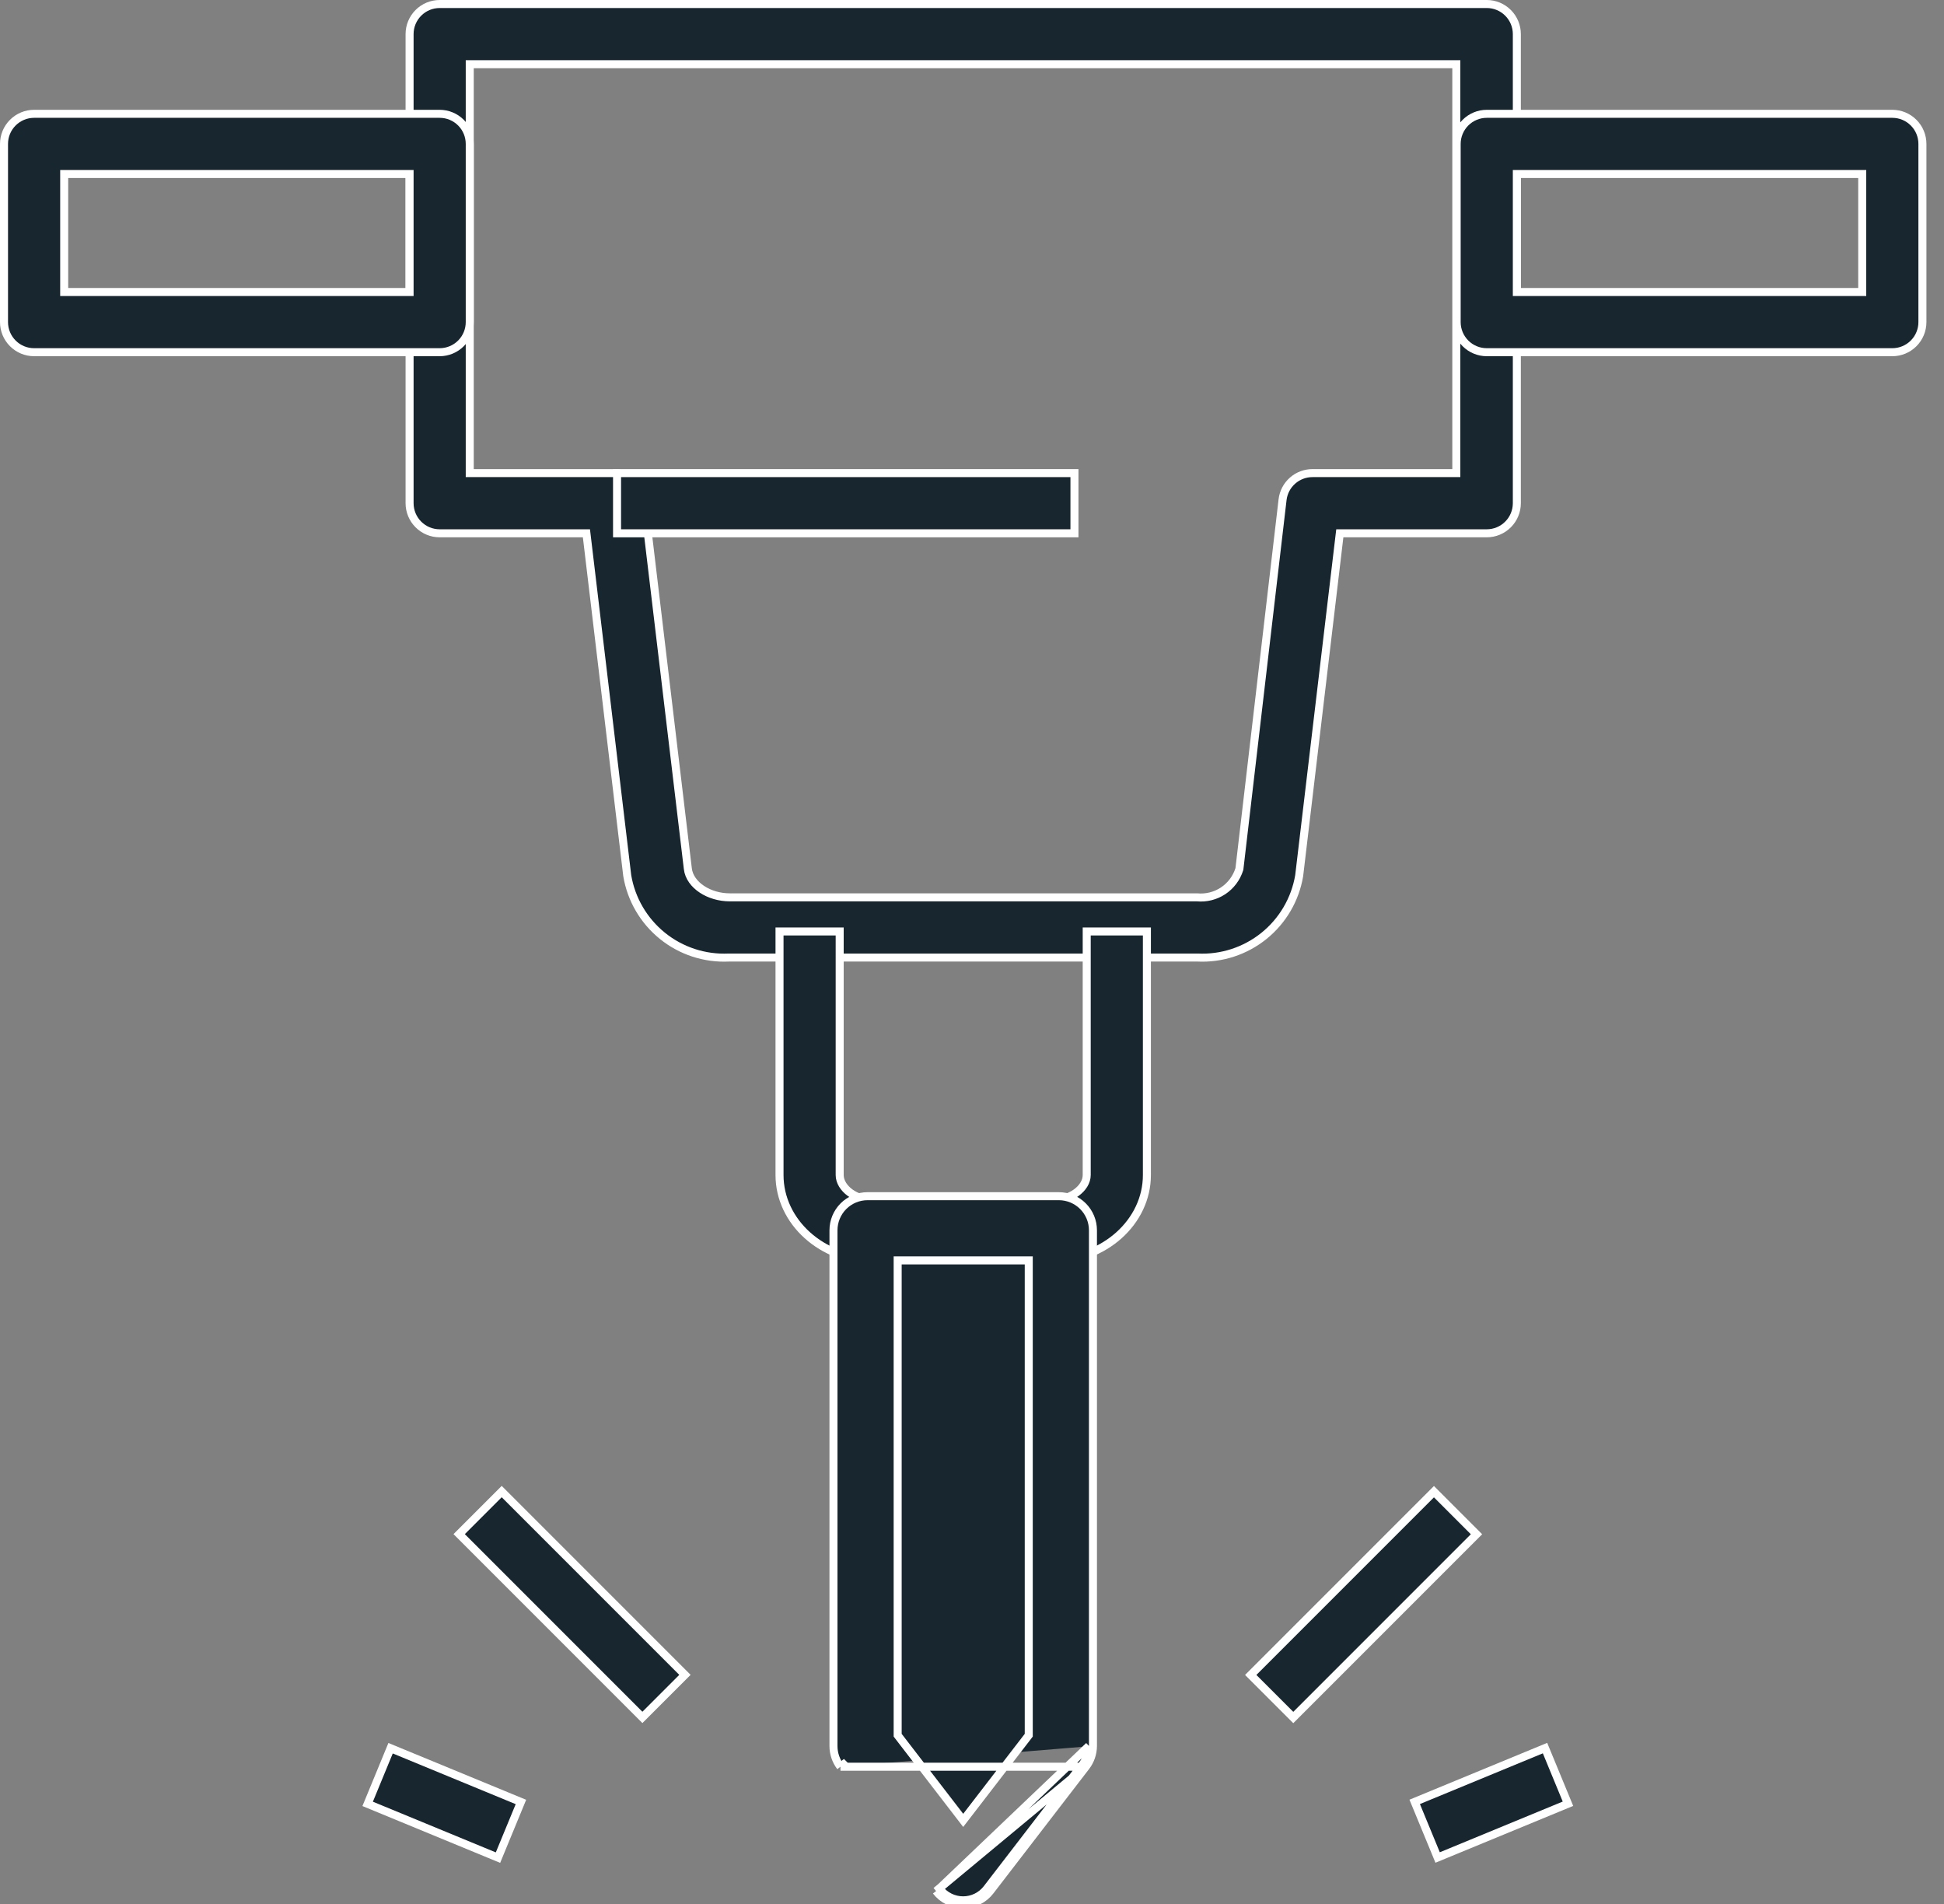 <svg xmlns="http://www.w3.org/2000/svg" width="97" height="95" viewBox="0 0 97 95" fill="none"><rect x="0" y="0" width="97" height="95" fill="#808080" stroke="none"/><g clip-path="url(#clip0_5678_6523)"><path d="M59.751 47.768L59.751 47.768H59.741H36.373V47.768L36.364 47.768C35.166 47.825 33.988 47.44 33.055 46.687C32.122 45.935 31.497 44.867 31.298 43.686L29.282 26.78L29.261 26.604H29.084H21.938C21.54 26.604 21.158 26.446 20.877 26.164C20.595 25.883 20.437 25.501 20.437 25.102V1.701C20.437 1.303 20.595 0.921 20.877 0.64C21.158 0.358 21.54 0.2 21.938 0.2H74.185C74.583 0.2 74.965 0.358 75.246 0.64C75.528 0.921 75.686 1.303 75.686 1.701V25.102C75.686 25.501 75.528 25.883 75.246 26.164C74.965 26.446 74.583 26.604 74.185 26.604H67.031H66.853L66.832 26.78L64.825 43.686C64.626 44.869 63.999 45.938 63.065 46.69C62.13 47.443 60.95 47.827 59.751 47.768ZM23.439 23.401V23.601H23.639L30.623 23.601L30.625 23.601C30.994 23.599 31.35 23.732 31.627 23.975C31.904 24.219 32.082 24.556 32.126 24.922C32.126 24.922 32.126 24.922 32.126 24.922L34.32 43.328C34.32 43.328 34.32 43.329 34.32 43.329C34.367 43.755 34.649 44.116 35.026 44.364C35.404 44.614 35.898 44.765 36.416 44.765H59.731C60.187 44.808 60.645 44.693 61.027 44.441C61.412 44.186 61.698 43.807 61.837 43.366L61.843 43.348L61.845 43.33L63.997 24.922C63.997 24.922 63.997 24.922 63.997 24.922C64.041 24.556 64.219 24.219 64.496 23.975C64.772 23.732 65.129 23.599 65.498 23.601H65.5H72.466H72.666V23.401V3.403V3.203H72.466H23.639H23.439V3.403V23.401Z" fill="#17262F" stroke="white" stroke-width="0.4"></path><path d="M52.459 62.875H43.655C41.006 62.875 38.896 60.946 38.896 58.618V46.467H41.898V58.618C41.898 58.953 42.108 59.271 42.414 59.495C42.725 59.723 43.156 59.873 43.655 59.873H52.459C52.958 59.873 53.391 59.723 53.704 59.495C54.012 59.272 54.224 58.955 54.224 58.618V46.467H57.227V58.618C57.227 60.946 55.109 62.875 52.459 62.875Z" fill="#17262F" stroke="white" stroke-width="0.4"></path><path d="M54.535 87.098C54.534 87.474 54.408 87.838 54.178 88.135M54.535 87.098V61.374C54.535 60.923 54.356 60.49 54.036 60.171C53.718 59.852 53.285 59.673 52.834 59.673H43.289C42.838 59.673 42.405 59.852 42.086 60.171C41.767 60.49 41.588 60.923 41.588 61.374V87.098C41.587 87.472 41.709 87.837 41.937 88.135M54.535 87.098H54.335V87.097M54.535 87.098L54.335 87.097L54.335 87.097M54.178 88.135H41.937M54.178 88.135L49.405 94.337C49.247 94.543 49.043 94.709 48.81 94.824C48.578 94.939 48.321 94.999 48.061 95C47.8 95.001 47.542 94.941 47.308 94.826C47.073 94.711 46.868 94.544 46.709 94.337M54.178 88.135L46.709 94.337M41.937 88.135L42.096 88.014C42.096 88.014 42.096 88.014 42.096 88.014L42.095 88.013L41.937 88.135ZM54.335 87.097C54.334 87.429 54.223 87.751 54.02 88.013L54.019 88.013L49.247 94.215C49.107 94.396 48.928 94.543 48.722 94.645C48.516 94.746 48.29 94.8 48.061 94.8C47.83 94.801 47.603 94.748 47.396 94.647C47.189 94.545 47.008 94.397 46.867 94.215L46.709 94.337M54.335 87.097L46.867 94.215L46.709 94.337M44.791 86.494V86.562L44.832 86.616L47.903 90.605L48.061 90.811L48.22 90.605L51.291 86.616L51.332 86.562V86.494V63.075V62.875H51.132H44.991H44.791V63.075V86.494Z" fill="#17262F" stroke="white" stroke-width="0.4"></path><path d="M3.203 14.367V14.567H3.403H20.237H20.437V14.367V8.881V8.681H20.237H3.403H3.203V8.881V14.367ZM21.938 17.57H1.701C1.303 17.57 0.921 17.412 0.64 17.13C0.358 16.849 0.2 16.467 0.2 16.069V7.179C0.2 6.781 0.358 6.399 0.64 6.118C0.921 5.836 1.303 5.678 1.701 5.678H21.938C22.336 5.678 22.718 5.836 23 6.118C23.281 6.399 23.439 6.781 23.439 7.179V16.069C23.439 16.467 23.281 16.849 23 17.13C22.718 17.412 22.336 17.57 21.938 17.57Z" fill="#17262F" stroke="white" stroke-width="0.4"></path><path d="M75.686 14.367V14.567H75.886H92.72H92.92V14.367V8.881V8.681H92.72H75.886H75.686V8.881V14.367ZM94.421 17.57H74.185C73.787 17.57 73.405 17.412 73.123 17.13C72.842 16.849 72.683 16.467 72.683 16.069V7.179C72.683 6.781 72.842 6.399 73.123 6.118C73.405 5.836 73.787 5.678 74.185 5.678H94.421C94.82 5.678 95.202 5.836 95.483 6.118C95.765 6.399 95.923 6.781 95.923 7.179V16.069C95.923 16.467 95.765 16.849 95.483 17.13C95.202 17.412 94.82 17.57 94.421 17.57Z" fill="#17262F" stroke="white" stroke-width="0.4"></path><path d="M30.789 26.604V23.601H53.612V26.604H30.789Z" fill="#17262F" stroke="white" stroke-width="0.4"></path><path d="M32.054 85.674L22.911 76.531L25.034 74.408L34.177 83.551L32.054 85.674Z" fill="#17262F" stroke="white" stroke-width="0.4"></path><path d="M24.848 92.669L18.345 89.987L19.489 87.211L25.993 89.893L24.848 92.669Z" fill="#17262F" stroke="white" stroke-width="0.4"></path><path d="M64.531 85.679L62.407 83.556L71.55 74.413L73.673 76.537L64.531 85.679Z" fill="#17262F" stroke="white" stroke-width="0.4"></path><path d="M71.734 92.663L70.589 89.888L77.092 87.205L78.237 89.981L71.734 92.663Z" fill="#17262F" stroke="white" stroke-width="0.4"></path></g><defs><clipPath id="clip0_5678_6523"><rect width="96.123" height="95" fill="white"></rect></clipPath></defs></svg>